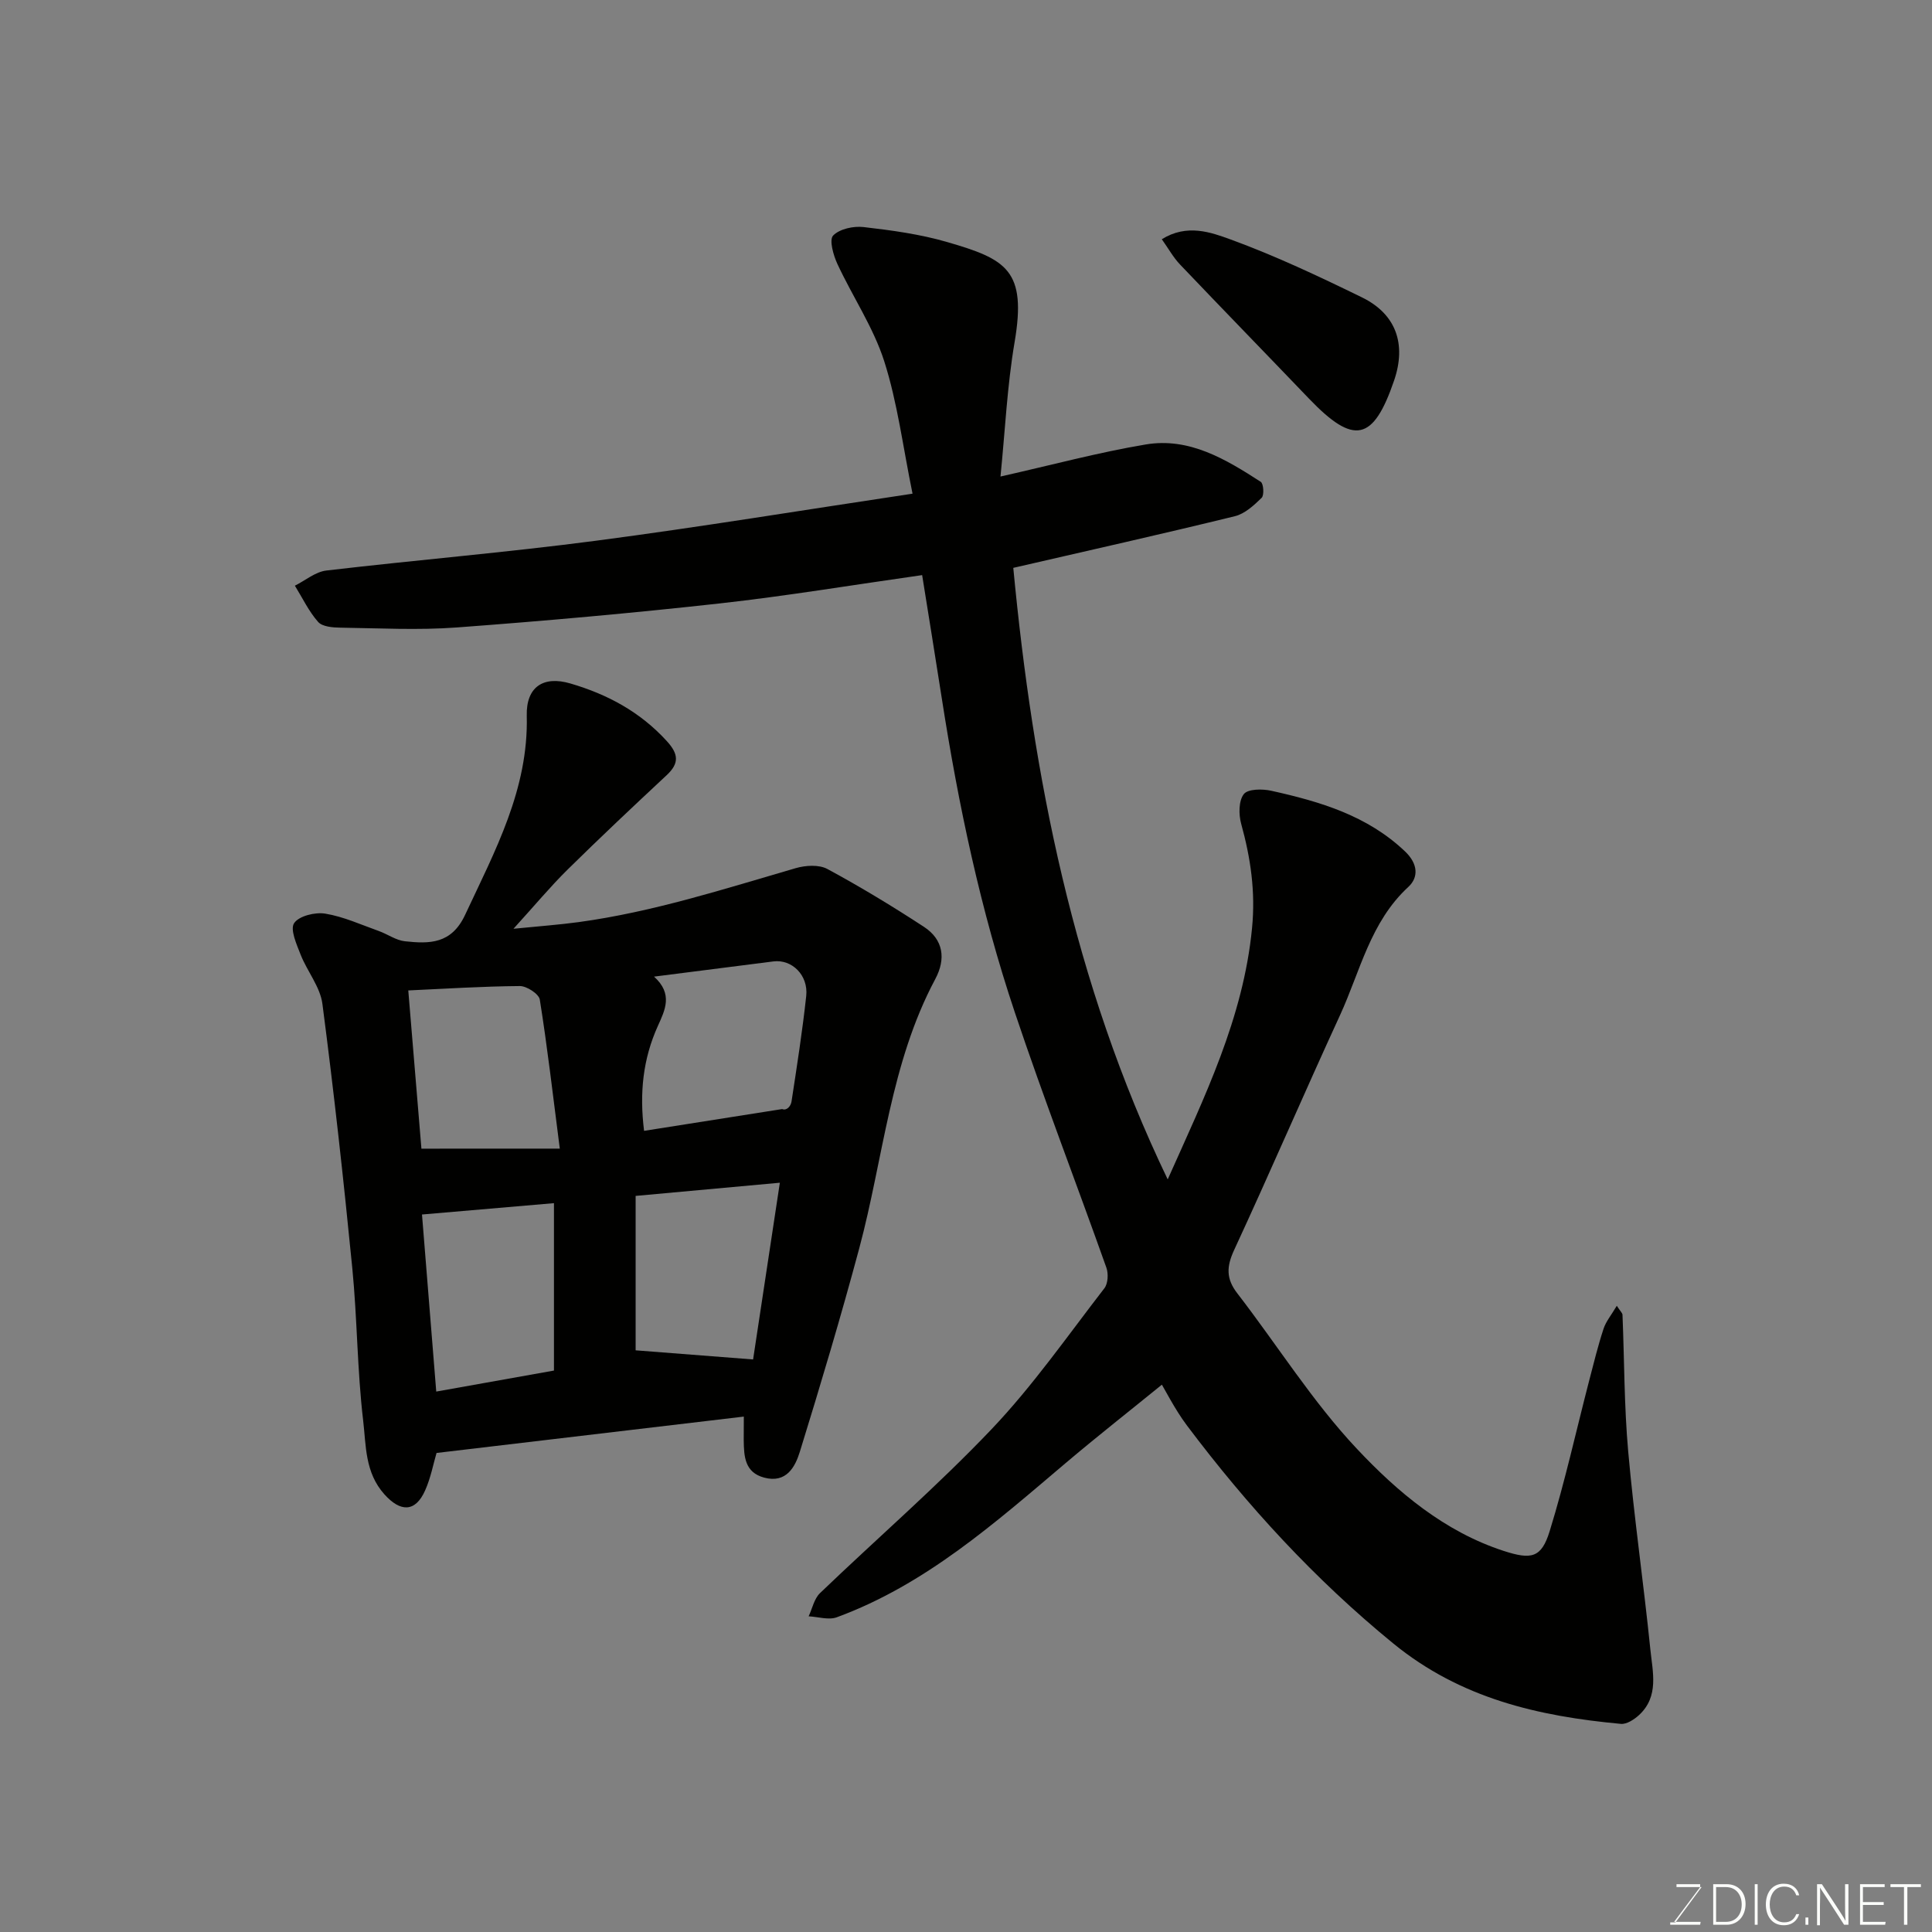 <svg enable-background="new 0 0 400 400" viewBox="0 0 400 400" xmlns="http://www.w3.org/2000/svg"><rect x="0" y="0" width="400" height="400" fill="#808080" stroke="none"/><path d="m240.72 286.55c-6.71 5.46-13.52 10.8-20.12 16.39-14.62 12.38-28.98 25.14-47.35 31.9-1.69.62-3.87-.1-5.83-.2.76-1.62 1.14-3.63 2.34-4.79 11.83-11.36 24.28-22.12 35.57-33.99 8.54-8.99 15.71-19.3 23.32-29.14.75-.97.86-3.01.42-4.25-6.26-17.63-13.01-35.1-18.95-52.83-7.1-21.19-11.71-43.03-15.14-65.11-1.32-8.5-2.71-16.99-4.06-25.46-14.39 2.04-28.1 4.33-41.88 5.86-18.12 2.01-36.29 3.63-54.48 4.98-7.99.59-16.05.15-24.08.04-1.58-.02-3.74-.19-4.62-1.19-1.94-2.2-3.24-4.97-4.81-7.5 2.17-1.08 4.26-2.88 6.53-3.14 18.57-2.18 37.22-3.73 55.75-6.16 21.51-2.82 42.92-6.35 65.6-9.75-2-9.76-3.12-18.85-5.86-27.42-2.25-7.03-6.56-13.38-9.7-20.15-.84-1.81-1.73-4.99-.88-5.87 1.33-1.38 4.21-2 6.3-1.76 5.81.67 11.7 1.47 17.3 3.1 12.3 3.56 16.51 5.83 13.97 20.74-1.54 9.05-1.96 18.28-2.92 27.81 10.75-2.42 20.34-5.01 30.09-6.64 9.01-1.51 16.57 3.07 23.8 7.74.58.38.73 2.77.18 3.31-1.6 1.56-3.49 3.31-5.56 3.81-14.86 3.64-29.79 6.99-45.86 10.69 4.07 42.83 12.34 85.8 31.97 126.61 7.62-17.09 15.65-33.37 17.46-52.01.74-7.59-.29-14.51-2.25-21.62-.53-1.93-.53-4.76.55-6.14.85-1.09 3.85-1.1 5.69-.69 10.09 2.24 19.88 5.12 27.7 12.57 2.69 2.56 2.81 5.36.68 7.33-7.89 7.26-9.97 17.47-14.16 26.58-7.43 16.15-14.45 32.48-21.92 48.61-1.58 3.42-1.69 5.92.66 8.96 8.29 10.73 15.55 22.41 24.8 32.23 8.42 8.95 18.12 17.12 30.35 21.1 5.74 1.86 7.81 1.46 9.52-4.08 3.16-10.23 5.47-20.72 8.16-31.1.94-3.61 1.83-7.25 2.99-10.79.5-1.54 1.63-2.88 2.75-4.78.73 1.13 1.16 1.49 1.18 1.86.39 9.43.34 18.9 1.18 28.29 1.22 13.7 3.2 27.33 4.59 41.02.47 4.63 1.84 9.7-2.34 13.56-1 .92-2.56 1.94-3.76 1.83-17.09-1.58-33.19-5.26-47.13-16.65-16.24-13.27-30.19-28.47-42.71-45.12-2.6-3.46-4.52-7.43-6.75-11.16.56.85 1.14 1.71 1.72 2.57z" fill="#010100"/><path d="m154 293.29c-21.48 2.54-42.42 5.02-63.62 7.53-.66 2.23-1.19 5.12-2.35 7.73-2.05 4.63-5.16 4.5-8.44.84-4.06-4.52-3.79-10.11-4.4-15.27-1.24-10.46-1.22-21.07-2.25-31.56-1.8-18.27-3.81-36.52-6.19-54.72-.46-3.54-3.16-6.74-4.52-10.22-.83-2.12-2.21-5.2-1.33-6.5 1-1.49 4.36-2.31 6.45-1.96 3.78.62 7.4 2.29 11.06 3.59 1.83.65 3.56 1.93 5.42 2.13 5.09.55 9.64.6 12.48-5.5 6.16-13.19 13.13-25.97 12.75-41.19-.15-5.96 3.41-8.33 9.01-6.69 7.7 2.25 14.47 5.89 19.97 11.92 2.43 2.66 2.66 4.58-.02 7.08-6.91 6.44-13.79 12.92-20.52 19.55-3.52 3.47-6.69 7.29-11.19 12.24 5.4-.54 9.48-.83 13.51-1.38 15.38-2.1 30.1-6.86 44.93-11.17 2.03-.59 4.81-.76 6.54.17 6.83 3.69 13.5 7.73 20 11.98 4.04 2.64 4.59 6.63 2.34 10.83-9.31 17.44-10.73 37.08-15.73 55.72-3.79 14.13-7.98 28.15-12.3 42.13-.97 3.14-2.79 6.57-7.37 5.36-4.07-1.08-4.2-4.42-4.25-7.75 0-1.48.02-2.96.02-4.89zm-18.59-91.09c3.99 3.58 2.27 6.94.79 10.22-3.06 6.77-3.84 13.81-2.85 21.71 9.63-1.52 19.11-3.02 28.59-4.51.92.38 1.78-.55 1.94-1.59 1.11-7.26 2.25-14.53 3.04-21.83.46-4.3-2.97-7.63-6.78-7.15-8.09 1.03-16.19 2.06-24.73 3.15zm-45.09 85.91c8.29-1.48 16.35-2.92 24.37-4.35 0-11.74 0-23.12 0-34.66-9.3.8-18.29 1.57-27.32 2.35.92 11.48 1.92 23.84 2.95 36.66zm25.58-50.3c-1.47-11.41-2.59-21.17-4.14-30.85-.19-1.18-2.71-2.82-4.14-2.81-7.75.06-15.49.56-23.09.91.95 11.5 1.88 22.62 2.72 32.76 9.29-.01 18.26-.01 28.65-.01zm15.7 41.76c7.98.62 15.9 1.23 24.32 1.89 1.78-11.75 3.61-23.88 5.54-36.59-10.5.96-19.89 1.82-29.86 2.73z" fill="#010100"/><path d="m240.54 49.53c5.21-3.24 10.14-1.45 14.25.05 9.28 3.39 18.28 7.64 27.17 11.98 7.11 3.47 9.25 9.7 6.67 17.23-4.31 12.6-8.32 13.44-17.62 3.74-8.88-9.27-17.84-18.47-26.7-27.77-1.4-1.47-2.41-3.32-3.77-5.23z" fill="#010100"/><g fill="#fbfcfa"><path d="m346.9 398 5.4-7.3h-5.2v-.6h4.9v.6l-5.4 7.2h5.5l-.1.6h-6.2v-.5z"/><path d="m354.7 390.1h2.8c2.3 0 3.9 1.6 3.9 4.1s-1.6 4.3-3.9 4.3h-2.8zm.6 7.8h2c2.2 0 3.3-1.6 3.3-3.6 0-1.8-1-3.6-3.3-3.6h-2z"/><path d="m363.9 390.1v8.4h-.6v-8.4z"/><path d="m372.5 396.3c-.4 1.3-1.4 2.3-3.2 2.3-2.4 0-3.7-1.9-3.7-4.3 0-2.3 1.2-4.3 3.7-4.3 1.8 0 2.9 1 3.2 2.4h-.6c-.4-1.1-1.1-1.8-2.5-1.8-2.1 0-3 1.9-3 3.7s.9 3.7 3 3.7c1.4 0 2.1-.7 2.5-1.7z"/><path d="m373.8 398.5v-1.5h.6v1.5z"/><path d="m376.2 398.5v-8.4h1c1.3 2 4.4 6.6 4.9 7.6-.1-1.2-.1-2.4-.1-3.8v-3.8h.7v8.4h-.9c-1.2-1.9-4.4-6.8-5-7.7.1 1.1 0 2.3 0 3.9v3.9h-.6z"/><path d="m390 394.4h-4.3v3.5h4.7l-.1.6h-5.2v-8.4h5.1v.6h-4.5v3.1h4.3z"/><path d="m394.2 390.7h-2.8v-.6h6.3v.6h-2.8v7.8h-.7z"/></g></svg>